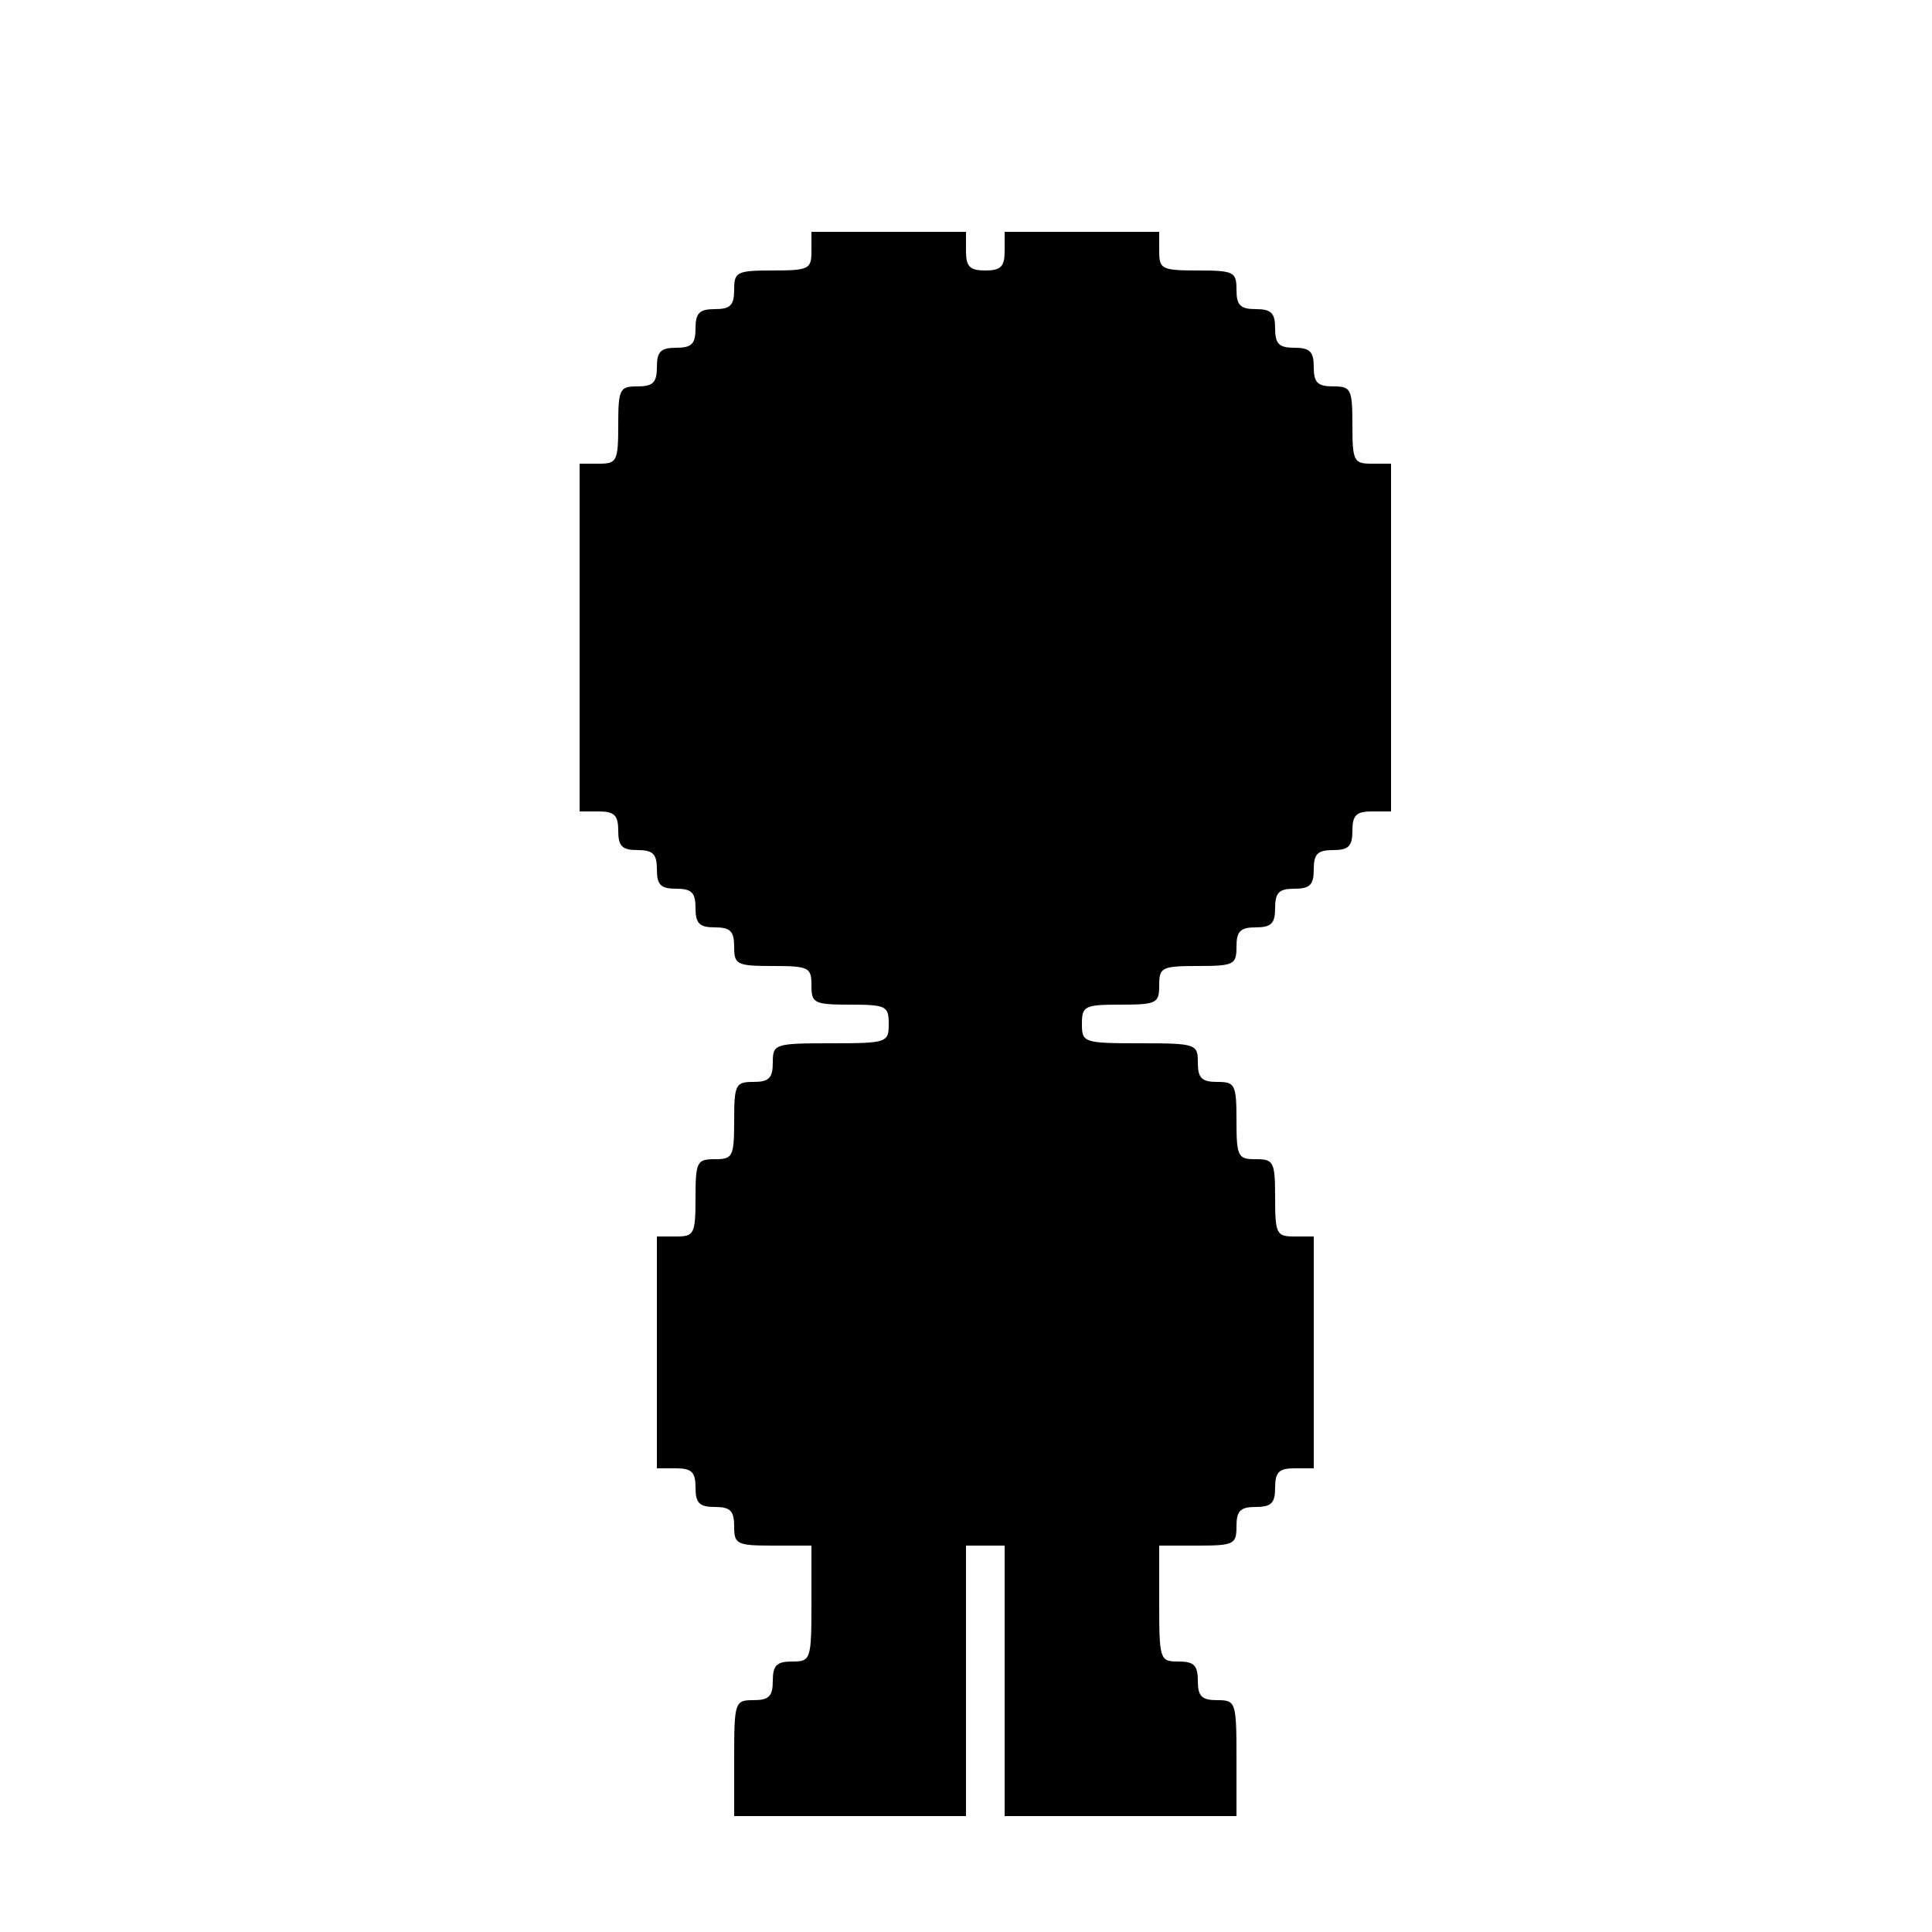 <?xml version="1.0" standalone="no"?>
<!DOCTYPE svg PUBLIC "-//W3C//DTD SVG 20010904//EN"
 "http://www.w3.org/TR/2001/REC-SVG-20010904/DTD/svg10.dtd">
<svg version="1.0" xmlns="http://www.w3.org/2000/svg"
 width="250pt" height="250pt" viewBox="0 0 250 250"
 preserveAspectRatio="xMidYMid meet">
<g transform="translate(0,250) scale(0.1,-0.1)"
fill="#000000" stroke="none">
<path d="M1050 2175 c0 -23 -3 -25 -50 -25 -47 0 -50 -2 -50 -25 0 -20 -5 -25
-25 -25 -20 0 -25 -5 -25 -25 0 -20 -5 -25 -25 -25 -20 0 -25 -5 -25 -25 0
-20 -5 -25 -25 -25 -23 0 -25 -3 -25 -50 0 -47 -2 -50 -25 -50 l-25 0 0 -225
0 -225 25 0 c20 0 25 -5 25 -25 0 -20 5 -25 25 -25 20 0 25 -5 25 -25 0 -20 5
-25 25 -25 20 0 25 -5 25 -25 0 -20 5 -25 25 -25 20 0 25 -5 25 -25 0 -23 3
-25 50 -25 47 0 50 -2 50 -25 0 -23 3 -25 50 -25 47 0 50 -2 50 -25 0 -24 -2
-25 -75 -25 -73 0 -75 -1 -75 -25 0 -20 -5 -25 -25 -25 -23 0 -25 -3 -25 -50
0 -47 -2 -50 -25 -50 -23 0 -25 -3 -25 -50 0 -47 -2 -50 -25 -50 l-25 0 0
-150 0 -150 25 0 c20 0 25 -5 25 -25 0 -20 5 -25 25 -25 20 0 25 -5 25 -25 0
-23 3 -25 50 -25 l50 0 0 -75 c0 -73 -1 -75 -25 -75 -20 0 -25 -5 -25 -25 0
-20 -5 -25 -25 -25 -24 0 -25 -2 -25 -75 l0 -75 150 0 150 0 0 175 0 175 25 0
25 0 0 -175 0 -175 150 0 150 0 0 75 c0 73 -1 75 -25 75 -20 0 -25 5 -25 25 0
20 -5 25 -25 25 -24 0 -25 2 -25 75 l0 75 50 0 c47 0 50 2 50 25 0 20 5 25 25
25 20 0 25 5 25 25 0 20 5 25 25 25 l25 0 0 150 0 150 -25 0 c-23 0 -25 3 -25
50 0 47 -2 50 -25 50 -23 0 -25 3 -25 50 0 47 -2 50 -25 50 -20 0 -25 5 -25
25 0 24 -2 25 -75 25 -73 0 -75 1 -75 25 0 23 3 25 50 25 47 0 50 2 50 25 0
23 3 25 50 25 47 0 50 2 50 25 0 20 5 25 25 25 20 0 25 5 25 25 0 20 5 25 25
25 20 0 25 5 25 25 0 20 5 25 25 25 20 0 25 5 25 25 0 20 5 25 25 25 l25 0 0
225 0 225 -25 0 c-23 0 -25 3 -25 50 0 47 -2 50 -25 50 -20 0 -25 5 -25 25 0
20 -5 25 -25 25 -20 0 -25 5 -25 25 0 20 -5 25 -25 25 -20 0 -25 5 -25 25 0
23 -3 25 -50 25 -47 0 -50 2 -50 25 l0 25 -100 0 -100 0 0 -25 c0 -20 -5 -25
-25 -25 -20 0 -25 5 -25 25 l0 25 -100 0 -100 0 0 -25z"/>
</g>
</svg>
